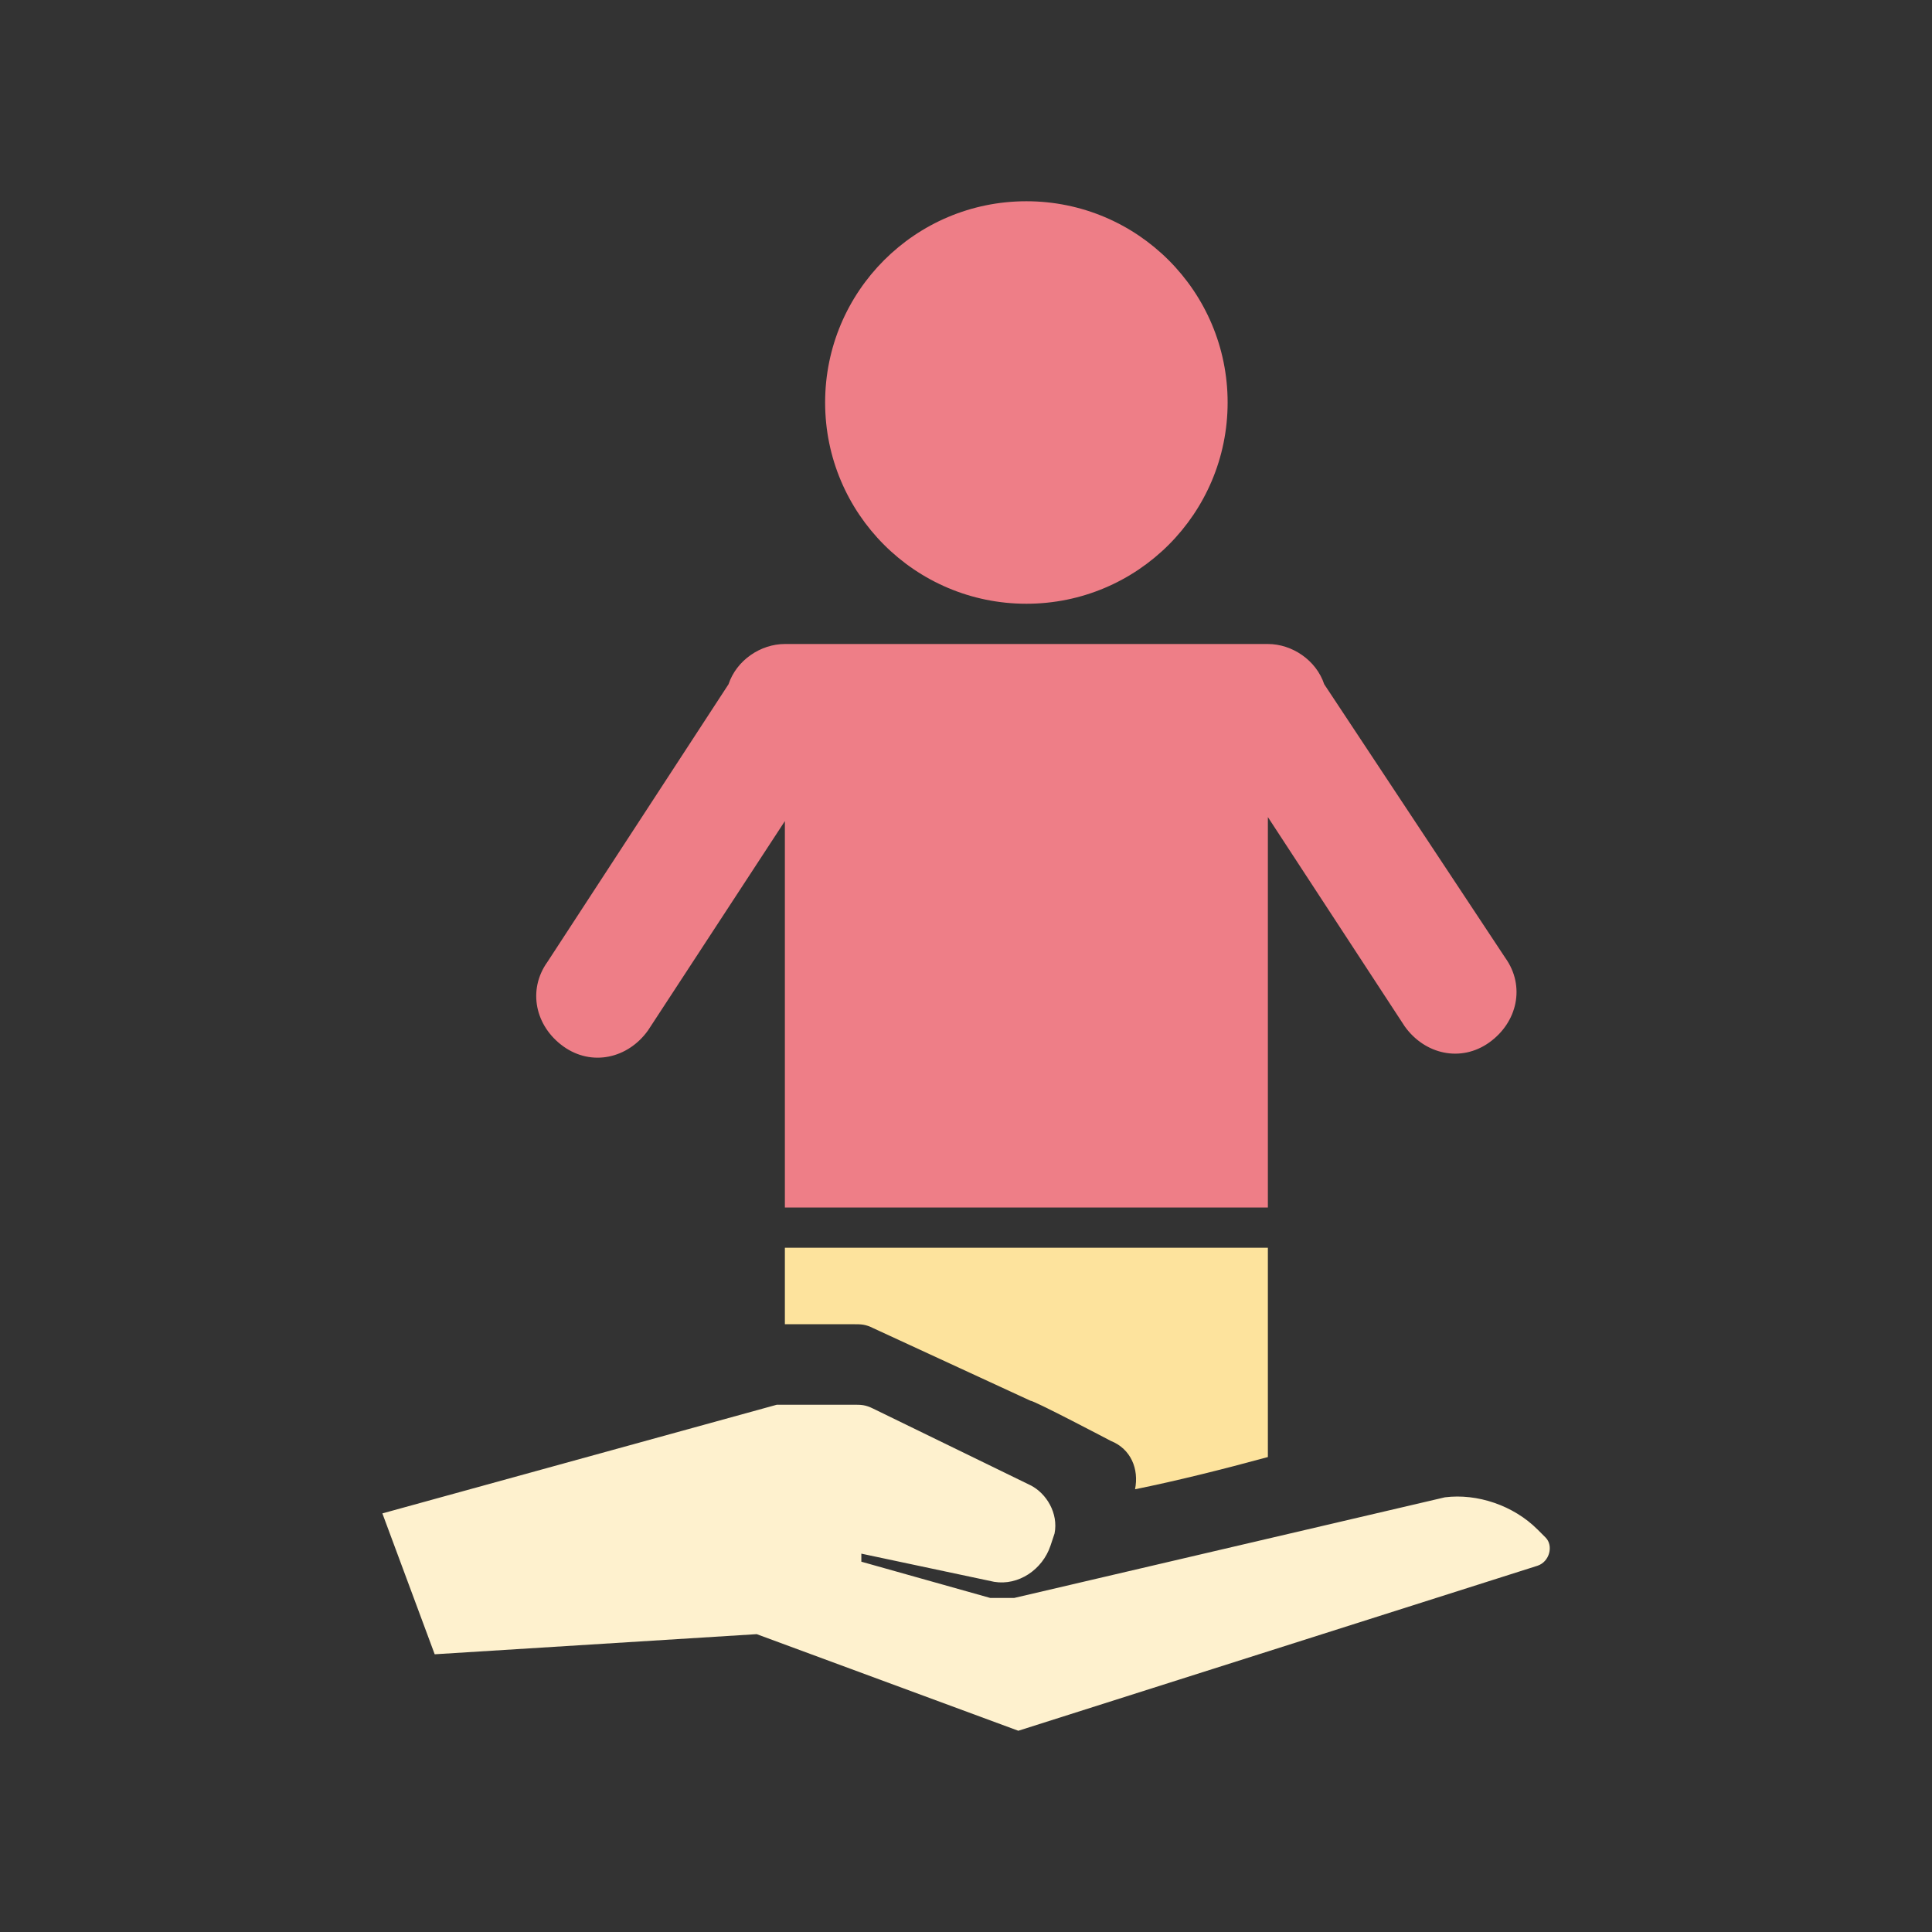<?xml version="1.0" encoding="utf-8"?>
<!-- Generator: Adobe Illustrator 21.0.2, SVG Export Plug-In . SVG Version: 6.00 Build 0)  -->
<svg version="1.1" id="Layer_1" xmlns="http://www.w3.org/2000/svg" xmlns:xlink="http://www.w3.org/1999/xlink" x="0px" y="0px"
	 viewBox="0 0 48 48" style="enable-background:new 0 0 48 48;" xml:space="preserve">
<rect x="0" y="0" width="48" height="48" fill="#333333" stroke="none"/>
<style type="text/css">
	.st0{fill:#FEF1CE;}
	.st1{fill:#EE7E87;}
	.st2{fill:#FDE39D;}
</style>
<g>
	<path class="st0" d="M38.4,38.2L38.2,38c-0.6-0.6-1.5-0.9-2.3-0.8l-10.7,2.5c-0.2,0-0.4,0-0.6,0l-3.2-0.9v-0.2l3.3,0.7
		c0.6,0.1,1.2-0.3,1.4-0.9l0.1-0.3c0.1-0.5-0.2-1-0.6-1.2L21.7,35c-0.2-0.1-0.3-0.1-0.5-0.1h-1.5c-0.1,0-0.4,0-0.4,0l-9.8,2.7
		l1.3,3.5l8-0.5l6.5,2.4l0,0l0,0l0,0l0,0l12.9-4.1C38.5,38.8,38.6,38.4,38.4,38.2z"/>
	<circle class="st1" cx="25.5" cy="10" r="5"/>
	<path class="st2" d="M19.5,32.9c0.1,0,0.2,0,0.2,0h1.5c0.2,0,0.3,0,0.5,0.1l3.9,1.8c0.1,0,2,1,2,1c0.5,0.2,0.7,0.7,0.6,1.2
		c1-0.2,2.2-0.5,3.3-0.8V31h-12V32.9z"/>
	<path class="st1" d="M14,26c0.7,0.5,1.6,0.3,2.1-0.4l3.4-5.2V30h12v-9.7l3.4,5.2c0.5,0.7,1.4,0.9,2.1,0.4s0.9-1.4,0.4-2.1L32.9,17
		c-0.2-0.6-0.8-1-1.4-1h-2h-8h-2c-0.6,0-1.2,0.4-1.4,1l-4.5,6.9C13.1,24.6,13.3,25.5,14,26z"/>
</g>
</svg>
